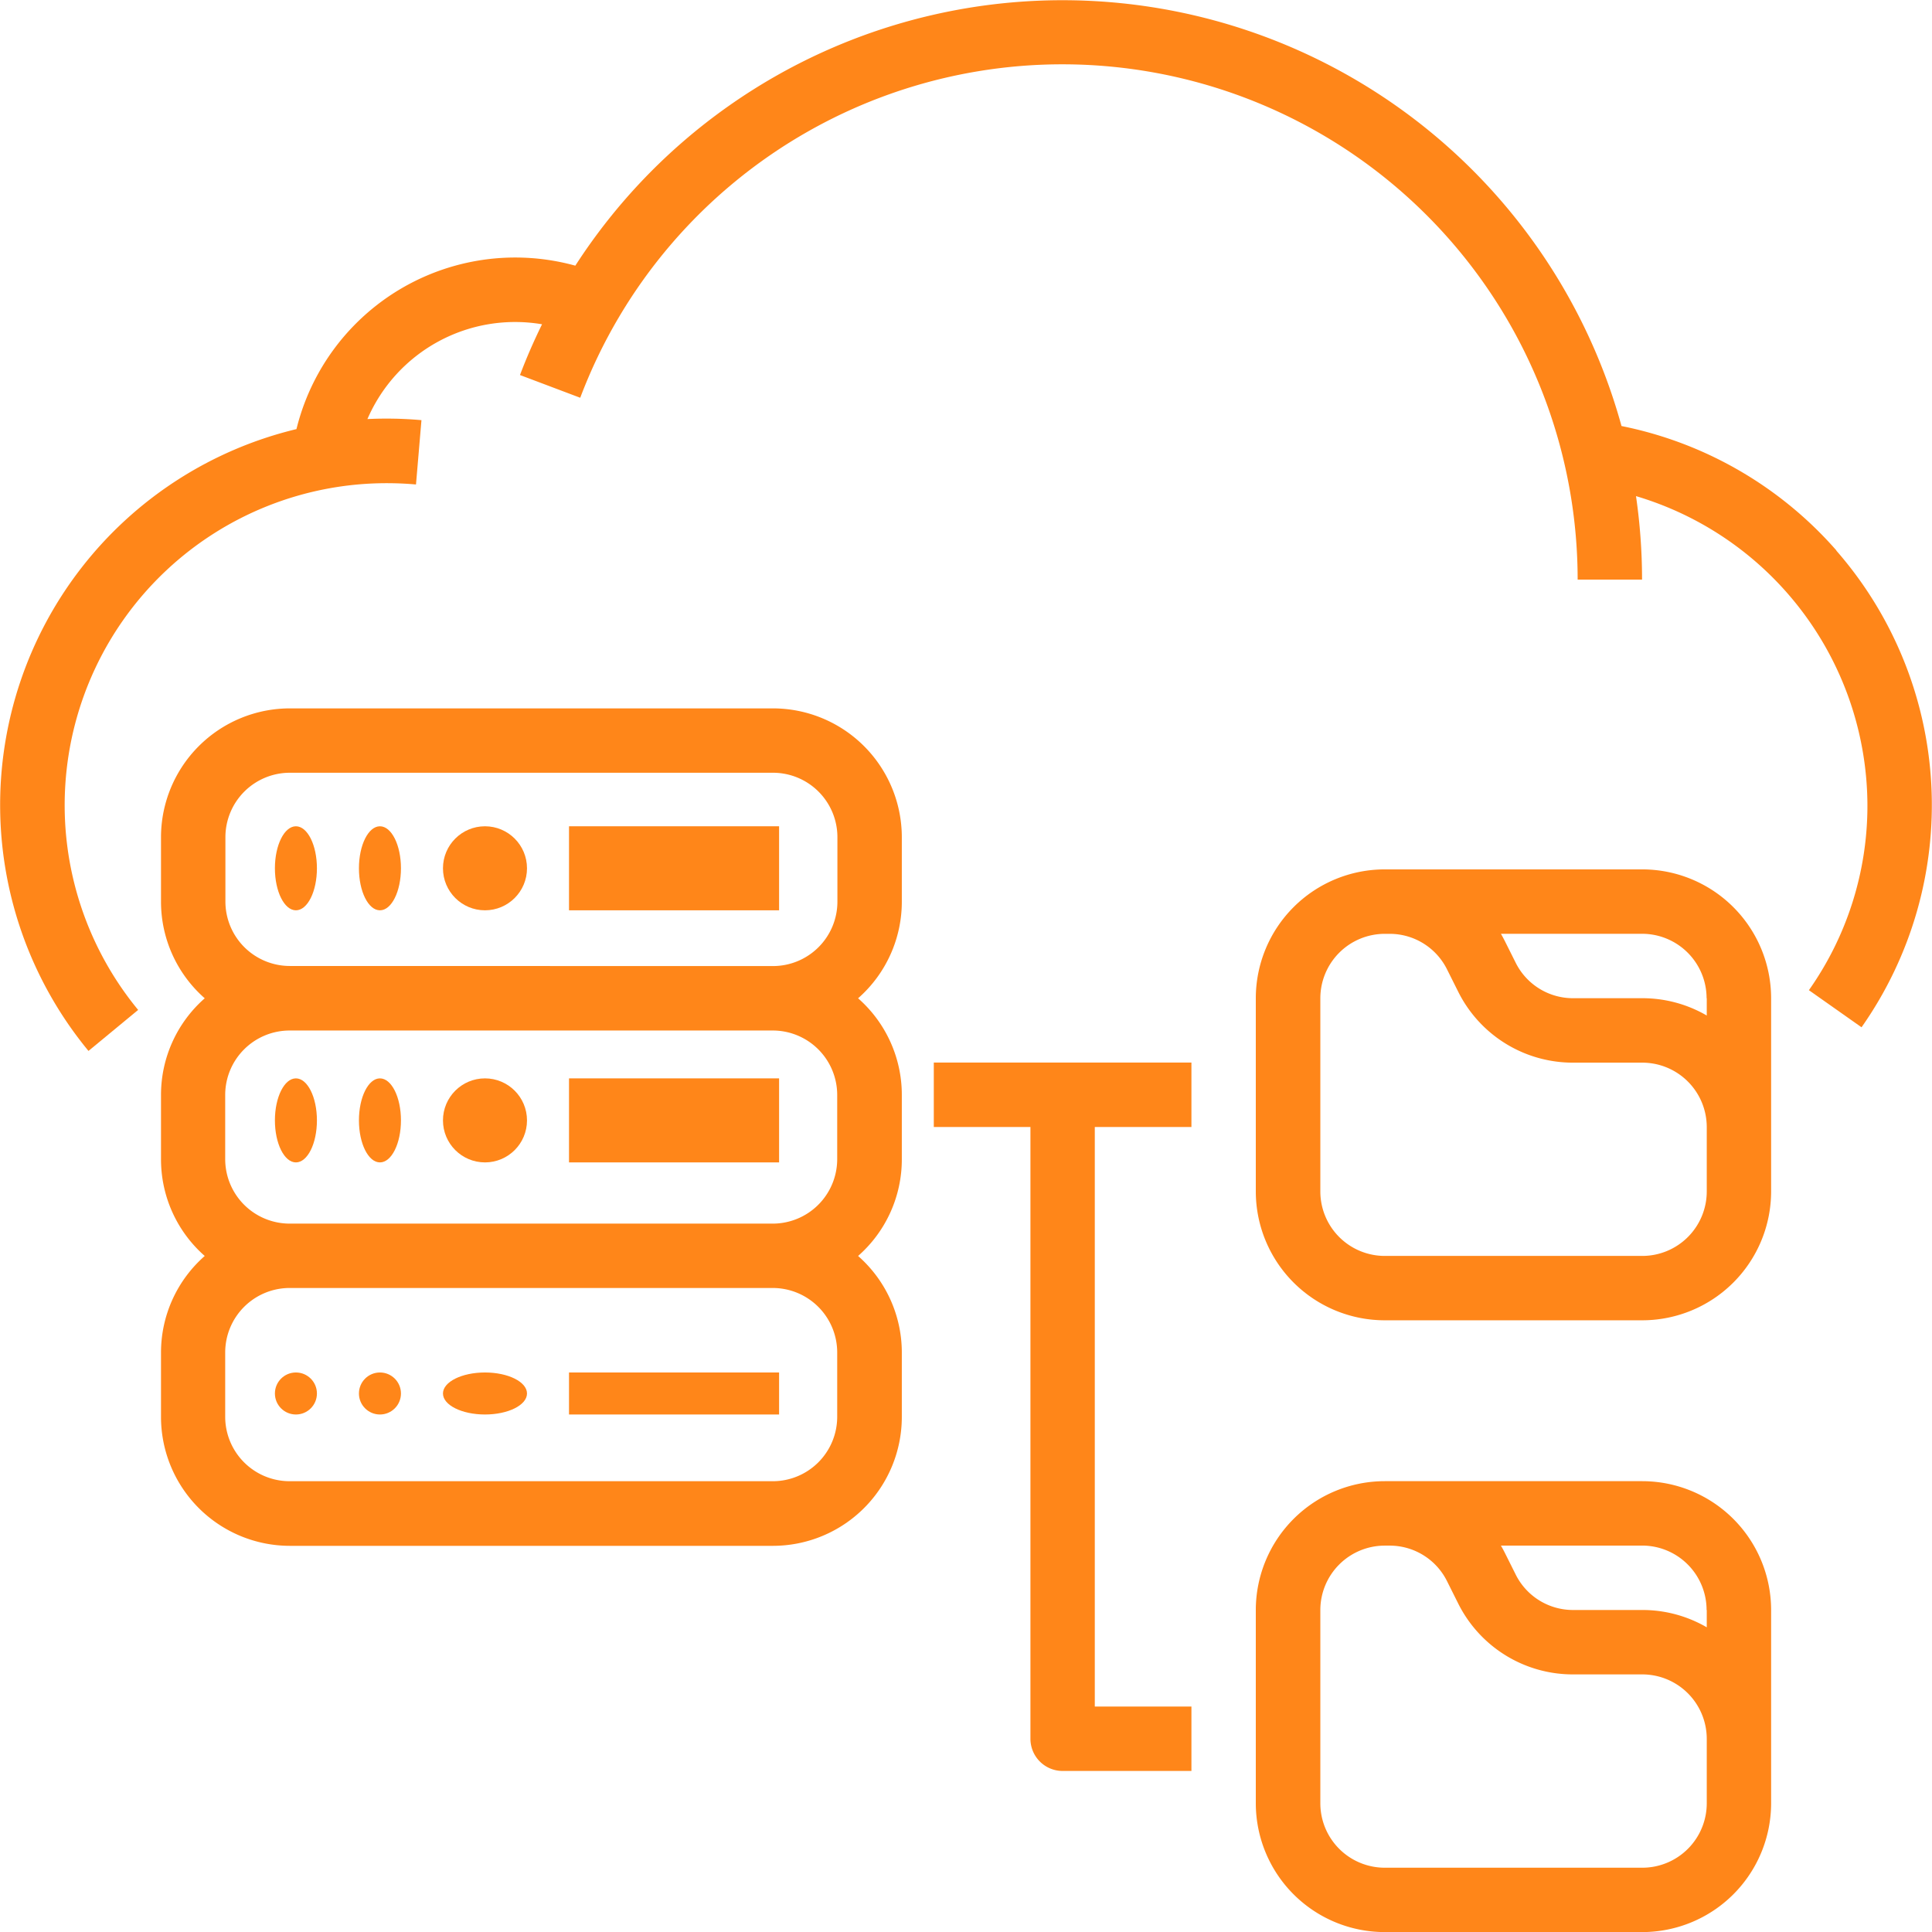 <svg xmlns="http://www.w3.org/2000/svg" width="45.983" height="45.983" viewBox="0 0 45.983 45.983"><defs><style>.a{opacity:0.9;}.b{fill:#ff7900;}</style></defs><g class="a"><path class="b" d="M59.706,29.1a9.2,9.2,0,0,0-5.114-2.96,13.8,13.8,0,0,0-24.9-3.817,5.363,5.363,0,0,0-6.637,3.89,9.2,9.2,0,0,0-4.95,14.8l1.182-.976A7.664,7.664,0,0,1,25.2,27.5c.233,0,.467.01.7.031L26.03,26c-.276-.025-.557-.037-.835-.037q-.227,0-.451.011A3.83,3.83,0,0,1,28.9,23.718c-.193.393-.369.795-.525,1.208l1.434.541a12.264,12.264,0,0,1,23.739,4.328h1.533a13.84,13.84,0,0,0-.144-1.987,7.7,7.7,0,0,1,5.508,7.352,7.614,7.614,0,0,1-1.393,4.407l1.253.883a9.2,9.2,0,0,0-.6-11.345Z" transform="translate(-15.999 -16)"/><circle class="b" cx="0.5" cy="0.5" r="0.5" transform="translate(6.543 32.666)"/><circle class="b" cx="0.5" cy="0.5" r="0.5" transform="translate(8.543 32.666)"/><ellipse class="b" cx="1" cy="0.5" rx="1" ry="0.5" transform="translate(10.543 32.666)"/><rect class="b" width="5" height="1" transform="translate(13.543 32.666)"/><ellipse class="b" cx="0.5" cy="1" rx="0.5" ry="1" transform="translate(6.543 25.666)"/><ellipse class="b" cx="0.5" cy="1" rx="0.5" ry="1" transform="translate(8.543 25.666)"/><circle class="b" cx="1" cy="1" r="1" transform="translate(10.543 25.666)"/><rect class="b" width="5" height="2" transform="translate(13.543 25.666)"/><path class="b" d="M70.561,192h-11.5A3.069,3.069,0,0,0,56,195.066V196.6a3.059,3.059,0,0,0,1.041,2.3A3.058,3.058,0,0,0,56,201.2v1.533a3.059,3.059,0,0,0,1.041,2.3,3.058,3.058,0,0,0-1.041,2.3v1.533a3.069,3.069,0,0,0,3.066,3.066h11.5a3.069,3.069,0,0,0,3.066-3.066v-1.533a3.059,3.059,0,0,0-1.041-2.3,3.058,3.058,0,0,0,1.041-2.3V201.2a3.058,3.058,0,0,0-1.041-2.3,3.058,3.058,0,0,0,1.041-2.3v-1.533A3.069,3.069,0,0,0,70.561,192Zm1.533,15.328v1.533a1.534,1.534,0,0,1-1.533,1.533h-11.5a1.534,1.534,0,0,1-1.533-1.533v-1.533a1.535,1.535,0,0,1,1.533-1.533h11.5A1.535,1.535,0,0,1,72.094,207.328Zm0-6.131v1.533a1.535,1.535,0,0,1-1.533,1.533h-11.5a1.535,1.535,0,0,1-1.533-1.533V201.2a1.534,1.534,0,0,1,1.533-1.533h11.5A1.534,1.534,0,0,1,72.094,201.2Zm-13.028-3.066a1.534,1.534,0,0,1-1.533-1.533v-1.533a1.534,1.534,0,0,1,1.533-1.533h11.5a1.534,1.534,0,0,1,1.533,1.533V196.6a1.534,1.534,0,0,1-1.533,1.533Z" transform="translate(-52.168 -175.14)"/><ellipse class="b" cx="0.5" cy="1" rx="0.5" ry="1" transform="translate(6.543 19.666)"/><ellipse class="b" cx="0.5" cy="1" rx="0.5" ry="1" transform="translate(8.543 19.666)"/><circle class="b" cx="1" cy="1" r="1" transform="translate(10.543 19.666)"/><rect class="b" width="5" height="2" transform="translate(13.543 19.666)"/><path class="b" d="M337.2,232h-6.131A3.069,3.069,0,0,0,328,235.066v4.6a3.069,3.069,0,0,0,3.065,3.066H337.2a3.069,3.069,0,0,0,3.065-3.066v-4.6A3.069,3.069,0,0,0,337.2,232Zm1.533,3.066v.412a3.046,3.046,0,0,0-1.533-.412h-1.645a1.524,1.524,0,0,1-1.371-.847l-.262-.524c-.028-.055-.057-.109-.088-.162H337.2A1.535,1.535,0,0,1,338.729,235.066Zm0,4.6A1.535,1.535,0,0,1,337.2,241.2h-6.131a1.535,1.535,0,0,1-1.533-1.533v-4.6a1.535,1.535,0,0,1,1.533-1.533h.112a1.524,1.524,0,0,1,1.371.847l.262.524a3.049,3.049,0,0,0,2.742,1.695H337.2a1.535,1.535,0,0,1,1.533,1.533Z" transform="translate(-298.111 -211.308)"/><path class="b" d="M337.2,384h-6.131A3.069,3.069,0,0,0,328,387.066v4.6a3.069,3.069,0,0,0,3.065,3.066H337.2a3.069,3.069,0,0,0,3.065-3.066v-4.6A3.069,3.069,0,0,0,337.2,384Zm1.533,3.066v.412a3.045,3.045,0,0,0-1.533-.412h-1.645a1.524,1.524,0,0,1-1.371-.847l-.262-.524c-.028-.055-.057-.109-.088-.162H337.2A1.534,1.534,0,0,1,338.729,387.066Zm0,4.6A1.534,1.534,0,0,1,337.2,393.2h-6.131a1.534,1.534,0,0,1-1.533-1.533v-4.6a1.534,1.534,0,0,1,1.533-1.533h.112a1.524,1.524,0,0,1,1.371.847l.262.524a3.049,3.049,0,0,0,2.742,1.694H337.2a1.535,1.535,0,0,1,1.533,1.533Z" transform="translate(-298.111 -348.747)"/><path class="b" d="M248,280v1.533h2.3v14.561a.766.766,0,0,0,.766.766h3.066v-1.533h-2.3V281.533h2.3V280Z" transform="translate(-225.775 -254.71)"/></g></svg>
